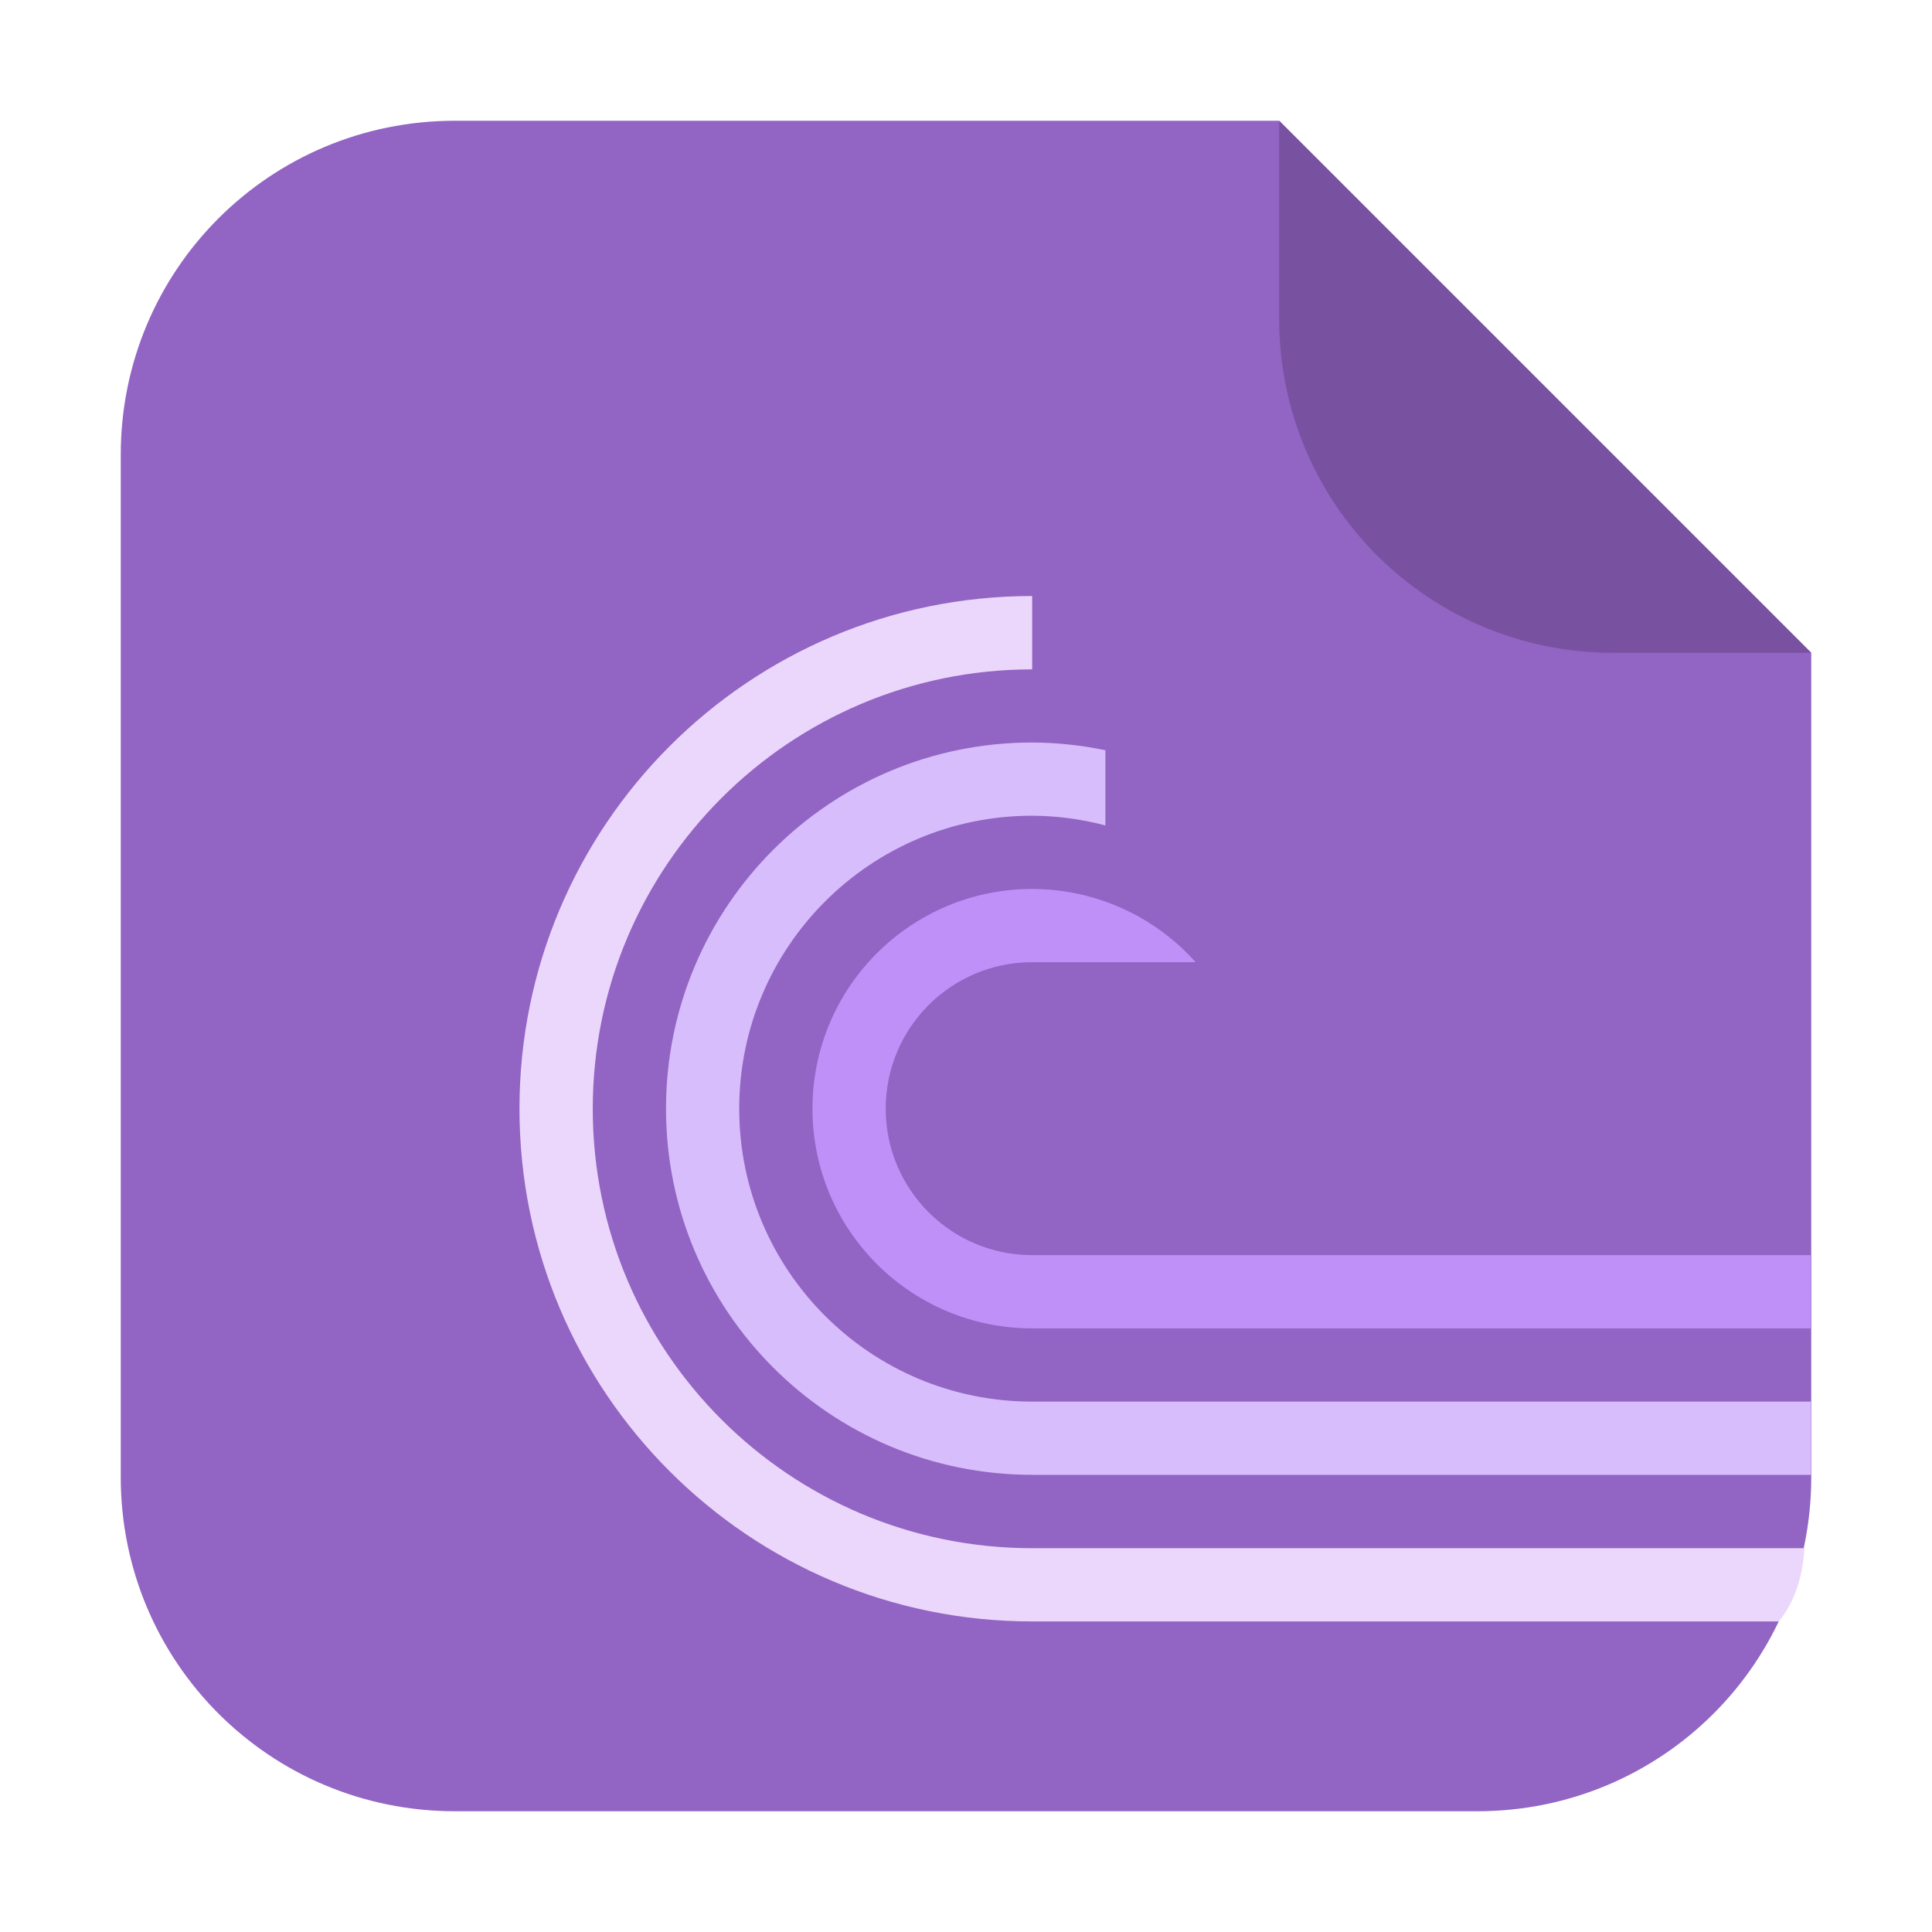 <svg height="32" width="32" xmlns="http://www.w3.org/2000/svg"><g transform="translate(-43.574 -5.747)"><path d="m64.761 7.747h-13.651c-3.066 0-5.536 2.468-5.536 5.534v16.93c0 3.066 2.47 5.536 5.536 5.536h16.93c3.066 0 5.534-2.47 5.534-5.536v-13.651z" fill="#9264c3" fill-rule="evenodd"/><path d="m73.574 16.56-8.813-8.813v3.279c0 3.066 2.468 5.534 5.534 5.534z" fill="#7852a1" fill-rule="evenodd"/><g stroke-width="1.213"><path d="m60.67 15.619c-4.69 0-8.492 3.802-8.492 8.492s3.802 8.492 8.492 8.492h12.367c.254-.314.395-.718.424-1.213h-12.791c-4.02 0-7.278-3.259-7.278-7.278 0-4.02 3.259-7.278 7.278-7.278z" fill="#ebd7fb"/><path d="m60.67 18.045c-3.35 0-6.065 2.716-6.065 6.065 0 3.35 2.716 6.065 6.065 6.065h12.898v-1.213h-12.898c-2.68 0-4.852-2.172-4.852-4.852 0-2.68 2.172-4.852 4.852-4.852.41.002.817.056 1.213.161v-1.246c-.399-.083-.805-.126-1.213-.128z" fill="#d7bdfb"/><path d="m60.67 20.471c-2.01 0-3.639 1.629-3.639 3.639 0 2.01 1.629 3.639 3.639 3.639h12.893v-1.213h-12.893c-1.34 0-2.426-1.086-2.426-2.426s1.086-2.426 2.426-2.426h2.708c-.689-.771-1.674-1.212-2.708-1.213z" fill="#c090f9"/></g></g></svg>